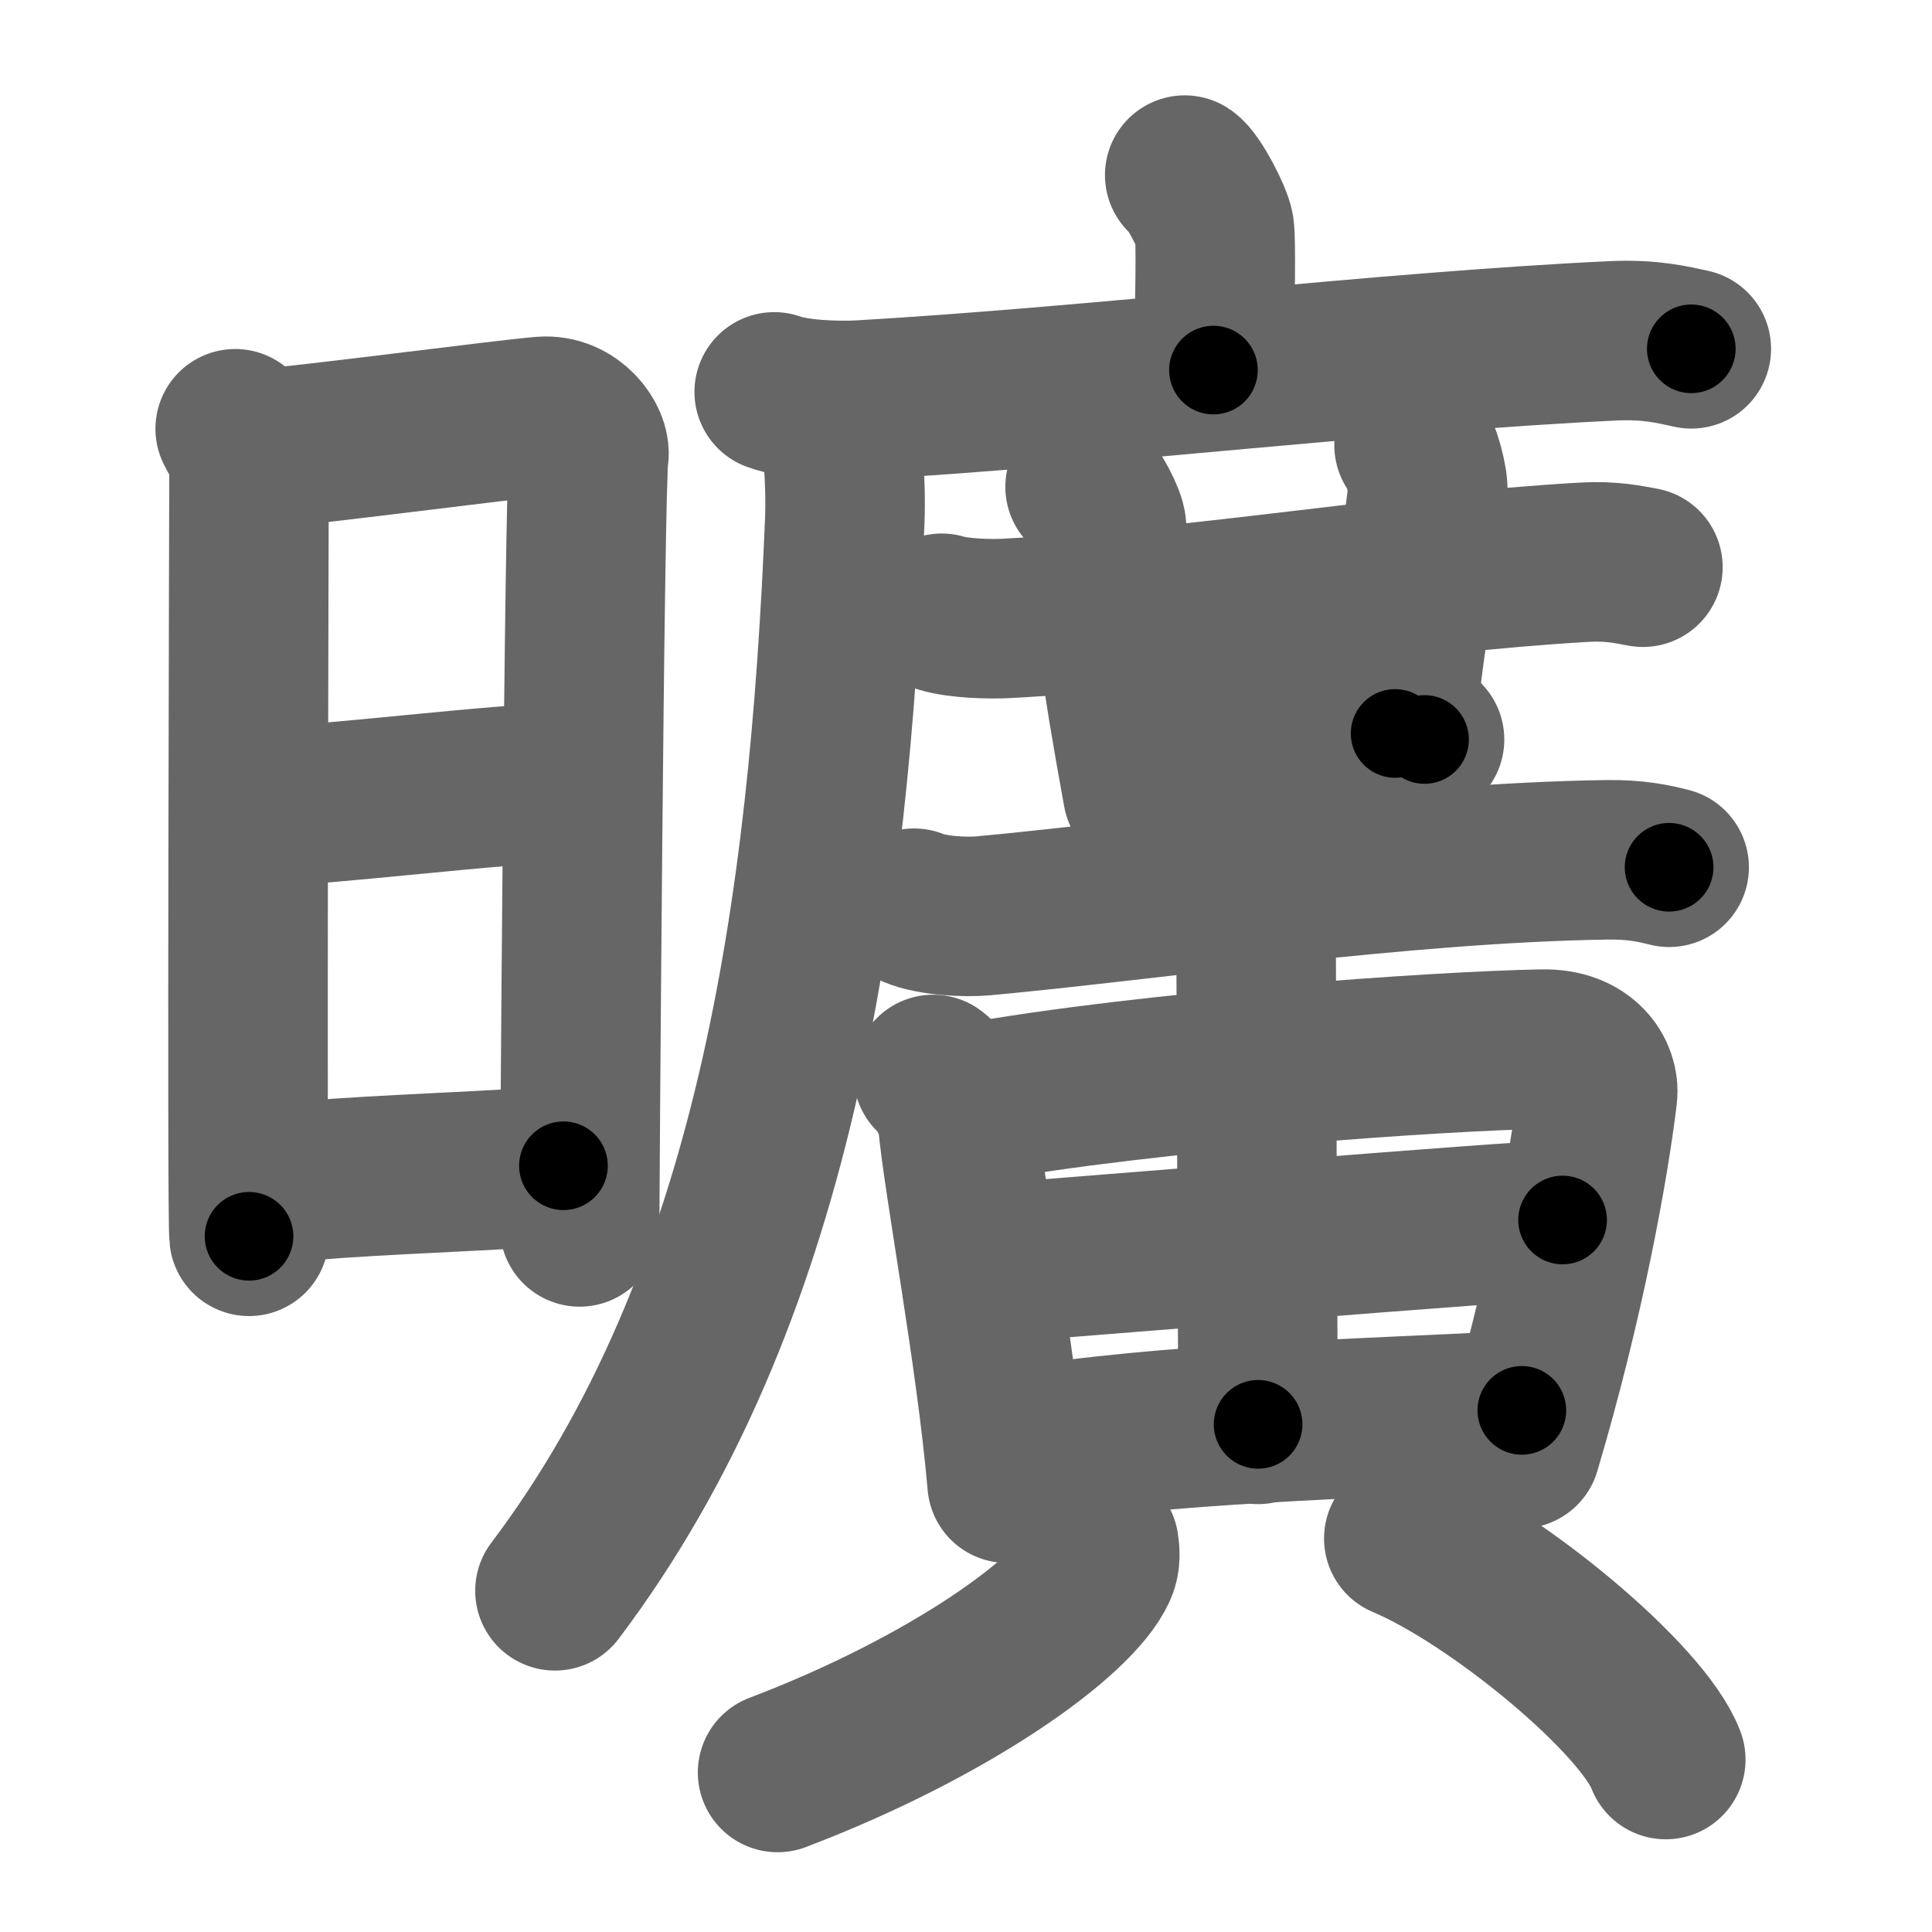 <svg xmlns="http://www.w3.org/2000/svg" width="109" height="109" viewBox="0 0 109 109" id="66e0"><g fill="none" stroke="#666" stroke-width="9" stroke-linecap="round" stroke-linejoin="round"><g><g><path d="M13.27,24.19c0.39,0.78,0.78,1.18,0.78,2.22c0,1.04-0.13,42.29,0,43.34" /><path d="M14.69,25.32c2.2-0.13,13.91-1.67,15.92-1.83c1.67-0.13,2.74,1.45,2.61,2.22c-0.26,1.57-0.52,42.73-0.52,43.51" /><path d="M15.08,45.48c2.97,0,13.36-1.31,16.72-1.31" /><path d="M14.94,66.81c6.06-0.56,9.31-0.56,16.85-1.04" /></g><g><g><path d="M66.84,9.88c0.5,0.32,1.57,2.39,1.67,3.02c0.1,0.64,0.05,3.99-0.05,7.98" /><g><path d="M43.68,22.11c1.27,0.46,3.59,0.53,4.86,0.46c13.18-0.76,29.68-2.74,42.45-3.34c2.11-0.1,3.38,0.22,4.43,0.45" /><path d="M47.26,23.03c0.24,1.46,0.49,4.08,0.4,6.36c-0.9,21.87-3.9,43.87-16.35,60.36" /></g></g><g><path d="M53.13,34.6c0.95,0.29,2.69,0.34,3.64,0.29c11.61-0.63,22.08-2.56,32.6-3.17c1.58-0.09,2.53,0.14,3.32,0.28" /><path d="M61.22,27.47c0.38,0.24,1.19,1.78,1.21,2.27c0.11,3.27,0.77,8.04,2.04,14.97" /><path d="M79.78,25.12c0.38,0.28,0.83,2.09,0.77,2.65c-0.38,3.43-1.21,7.22-1.84,13.61" /><path d="M64.24,42.98c2.49,0,13.34-1.26,16.13-1.26" /><path d="M51.57,51.24c1.02,0.43,2.89,0.52,3.9,0.43c9.43-0.87,23.66-2.99,35.14-3.16c1.7-0.03,2.72,0.21,3.56,0.42" /><path d="M52.65,60.62c0.55,0.37,1.31,1.97,1.36,2.46c0.35,3.8,2.17,13.25,2.81,20.6" /><path d="M54.78,62.24c10.04-1.82,26.51-2.95,32.24-3.05c2.37-0.05,3.24,1.51,3.11,2.58c-0.47,3.92-1.83,11.56-4.33,19.96" /><path d="M69.89,51.28c0.53,0.33,0.98,2.01,0.98,2.42c0.01,6.81,0.11,24.84,0.11,26.66" /><path d="M56.1,71.26c2.81-0.19,29.74-2.43,32.06-2.43" /><path d="M57.59,81.65c8.13-1.36,18.71-1.58,28.27-2.08" /><path d="M62,87.17c0.05,0.32,0.11,0.84-0.1,1.3c-1.24,2.75-8.33,7.84-18.03,11.53" /><path d="M79.2,86.8c5.22,2.2,13.48,9.05,14.78,12.47" /></g></g></g></g><g fill="none" stroke="#000" stroke-width="5" stroke-linecap="round" stroke-linejoin="round"><g><g><path d="M13.27,24.19c0.39,0.78,0.78,1.18,0.78,2.22c0,1.04-0.13,42.29,0,43.34" stroke-dasharray="45.73" stroke-dashoffset="45.73"><animate id="0" attributeName="stroke-dashoffset" values="45.73;0" dur="0.46s" fill="freeze" begin="0s;66e0.click" /></path><path d="M14.69,25.32c2.2-0.13,13.91-1.67,15.92-1.83c1.67-0.13,2.74,1.45,2.61,2.22c-0.26,1.57-0.52,42.73-0.52,43.51" stroke-dasharray="63.37" stroke-dashoffset="63.37"><animate attributeName="stroke-dashoffset" values="63.37" fill="freeze" begin="66e0.click" /><animate id="1" attributeName="stroke-dashoffset" values="63.37;0" dur="0.48s" fill="freeze" begin="0.end" /></path><path d="M15.08,45.48c2.97,0,13.36-1.31,16.72-1.31" stroke-dasharray="16.78" stroke-dashoffset="16.78"><animate attributeName="stroke-dashoffset" values="16.78" fill="freeze" begin="66e0.click" /><animate id="2" attributeName="stroke-dashoffset" values="16.78;0" dur="0.17s" fill="freeze" begin="1.end" /></path><path d="M14.94,66.81c6.06-0.56,9.31-0.56,16.85-1.04" stroke-dasharray="16.88" stroke-dashoffset="16.88"><animate attributeName="stroke-dashoffset" values="16.88" fill="freeze" begin="66e0.click" /><animate id="3" attributeName="stroke-dashoffset" values="16.88;0" dur="0.17s" fill="freeze" begin="2.end" /></path></g><g><g><path d="M66.84,9.88c0.5,0.32,1.57,2.39,1.67,3.02c0.1,0.64,0.05,3.99-0.05,7.98" stroke-dasharray="11.47" stroke-dashoffset="11.47"><animate attributeName="stroke-dashoffset" values="11.47" fill="freeze" begin="66e0.click" /><animate id="4" attributeName="stroke-dashoffset" values="11.47;0" dur="0.11s" fill="freeze" begin="3.end" /></path><g><path d="M43.68,22.11c1.27,0.46,3.59,0.53,4.86,0.46c13.18-0.76,29.68-2.74,42.45-3.34c2.11-0.1,3.38,0.22,4.43,0.45" stroke-dasharray="51.96" stroke-dashoffset="51.96"><animate attributeName="stroke-dashoffset" values="51.96" fill="freeze" begin="66e0.click" /><animate id="5" attributeName="stroke-dashoffset" values="51.96;0" dur="0.52s" fill="freeze" begin="4.end" /></path><path d="M47.26,23.03c0.24,1.46,0.49,4.08,0.4,6.36c-0.9,21.87-3.9,43.87-16.35,60.36" stroke-dasharray="69.9" stroke-dashoffset="69.9"><animate attributeName="stroke-dashoffset" values="69.9" fill="freeze" begin="66e0.click" /><animate id="6" attributeName="stroke-dashoffset" values="69.9;0" dur="0.53s" fill="freeze" begin="5.end" /></path></g></g><g><path d="M53.13,34.6c0.95,0.29,2.69,0.34,3.64,0.29c11.61-0.63,22.08-2.56,32.6-3.17c1.58-0.09,2.53,0.14,3.32,0.28" stroke-dasharray="39.77" stroke-dashoffset="39.77"><animate attributeName="stroke-dashoffset" values="39.77" fill="freeze" begin="66e0.click" /><animate id="7" attributeName="stroke-dashoffset" values="39.77;0" dur="0.4s" fill="freeze" begin="6.end" /></path><path d="M61.22,27.47c0.38,0.24,1.19,1.78,1.21,2.27c0.11,3.27,0.77,8.04,2.04,14.97" stroke-dasharray="17.73" stroke-dashoffset="17.73"><animate attributeName="stroke-dashoffset" values="17.73" fill="freeze" begin="66e0.click" /><animate id="8" attributeName="stroke-dashoffset" values="17.73;0" dur="0.18s" fill="freeze" begin="7.end" /></path><path d="M79.78,25.12c0.38,0.28,0.83,2.09,0.77,2.65c-0.38,3.43-1.21,7.22-1.84,13.61" stroke-dasharray="16.54" stroke-dashoffset="16.54"><animate attributeName="stroke-dashoffset" values="16.54" fill="freeze" begin="66e0.click" /><animate id="9" attributeName="stroke-dashoffset" values="16.54;0" dur="0.17s" fill="freeze" begin="8.end" /></path><path d="M64.24,42.98c2.49,0,13.34-1.26,16.13-1.26" stroke-dasharray="16.18" stroke-dashoffset="16.18"><animate attributeName="stroke-dashoffset" values="16.18" fill="freeze" begin="66e0.click" /><animate id="10" attributeName="stroke-dashoffset" values="16.18;0" dur="0.16s" fill="freeze" begin="9.end" /></path><path d="M51.57,51.24c1.02,0.43,2.89,0.52,3.9,0.43c9.43-0.87,23.66-2.99,35.14-3.16c1.7-0.03,2.72,0.21,3.56,0.42" stroke-dasharray="42.84" stroke-dashoffset="42.84"><animate attributeName="stroke-dashoffset" values="42.84" fill="freeze" begin="66e0.click" /><animate id="11" attributeName="stroke-dashoffset" values="42.84;0" dur="0.43s" fill="freeze" begin="10.end" /></path><path d="M52.65,60.62c0.55,0.37,1.31,1.97,1.36,2.46c0.35,3.8,2.17,13.25,2.81,20.6" stroke-dasharray="23.65" stroke-dashoffset="23.65"><animate attributeName="stroke-dashoffset" values="23.65" fill="freeze" begin="66e0.click" /><animate id="12" attributeName="stroke-dashoffset" values="23.65;0" dur="0.24s" fill="freeze" begin="11.end" /></path><path d="M54.78,62.24c10.04-1.82,26.51-2.95,32.24-3.05c2.37-0.05,3.24,1.51,3.11,2.58c-0.47,3.92-1.83,11.56-4.33,19.96" stroke-dasharray="57.45" stroke-dashoffset="57.45"><animate attributeName="stroke-dashoffset" values="57.45" fill="freeze" begin="66e0.click" /><animate id="13" attributeName="stroke-dashoffset" values="57.45;0" dur="0.57s" fill="freeze" begin="12.end" /></path><path d="M69.89,51.28c0.53,0.33,0.98,2.01,0.98,2.42c0.01,6.81,0.11,24.84,0.11,26.66" stroke-dasharray="29.32" stroke-dashoffset="29.32"><animate attributeName="stroke-dashoffset" values="29.32" fill="freeze" begin="66e0.click" /><animate id="14" attributeName="stroke-dashoffset" values="29.32;0" dur="0.29s" fill="freeze" begin="13.end" /></path><path d="M56.1,71.26c2.81-0.19,29.74-2.43,32.06-2.43" stroke-dasharray="32.15" stroke-dashoffset="32.15"><animate attributeName="stroke-dashoffset" values="32.15" fill="freeze" begin="66e0.click" /><animate id="15" attributeName="stroke-dashoffset" values="32.15;0" dur="0.32s" fill="freeze" begin="14.end" /></path><path d="M57.59,81.65c8.13-1.36,18.71-1.58,28.27-2.08" stroke-dasharray="28.36" stroke-dashoffset="28.36"><animate attributeName="stroke-dashoffset" values="28.36" fill="freeze" begin="66e0.click" /><animate id="16" attributeName="stroke-dashoffset" values="28.36;0" dur="0.28s" fill="freeze" begin="15.end" /></path><path d="M62,87.17c0.05,0.32,0.11,0.84-0.1,1.3c-1.24,2.75-8.33,7.84-18.03,11.53" stroke-dasharray="23.03" stroke-dashoffset="23.03"><animate attributeName="stroke-dashoffset" values="23.03" fill="freeze" begin="66e0.click" /><animate id="17" attributeName="stroke-dashoffset" values="23.03;0" dur="0.23s" fill="freeze" begin="16.end" /></path><path d="M79.2,86.8c5.22,2.2,13.48,9.05,14.78,12.47" stroke-dasharray="19.62" stroke-dashoffset="19.62"><animate attributeName="stroke-dashoffset" values="19.62" fill="freeze" begin="66e0.click" /><animate id="18" attributeName="stroke-dashoffset" values="19.62;0" dur="0.2s" fill="freeze" begin="17.end" /></path></g></g></g></g></svg>